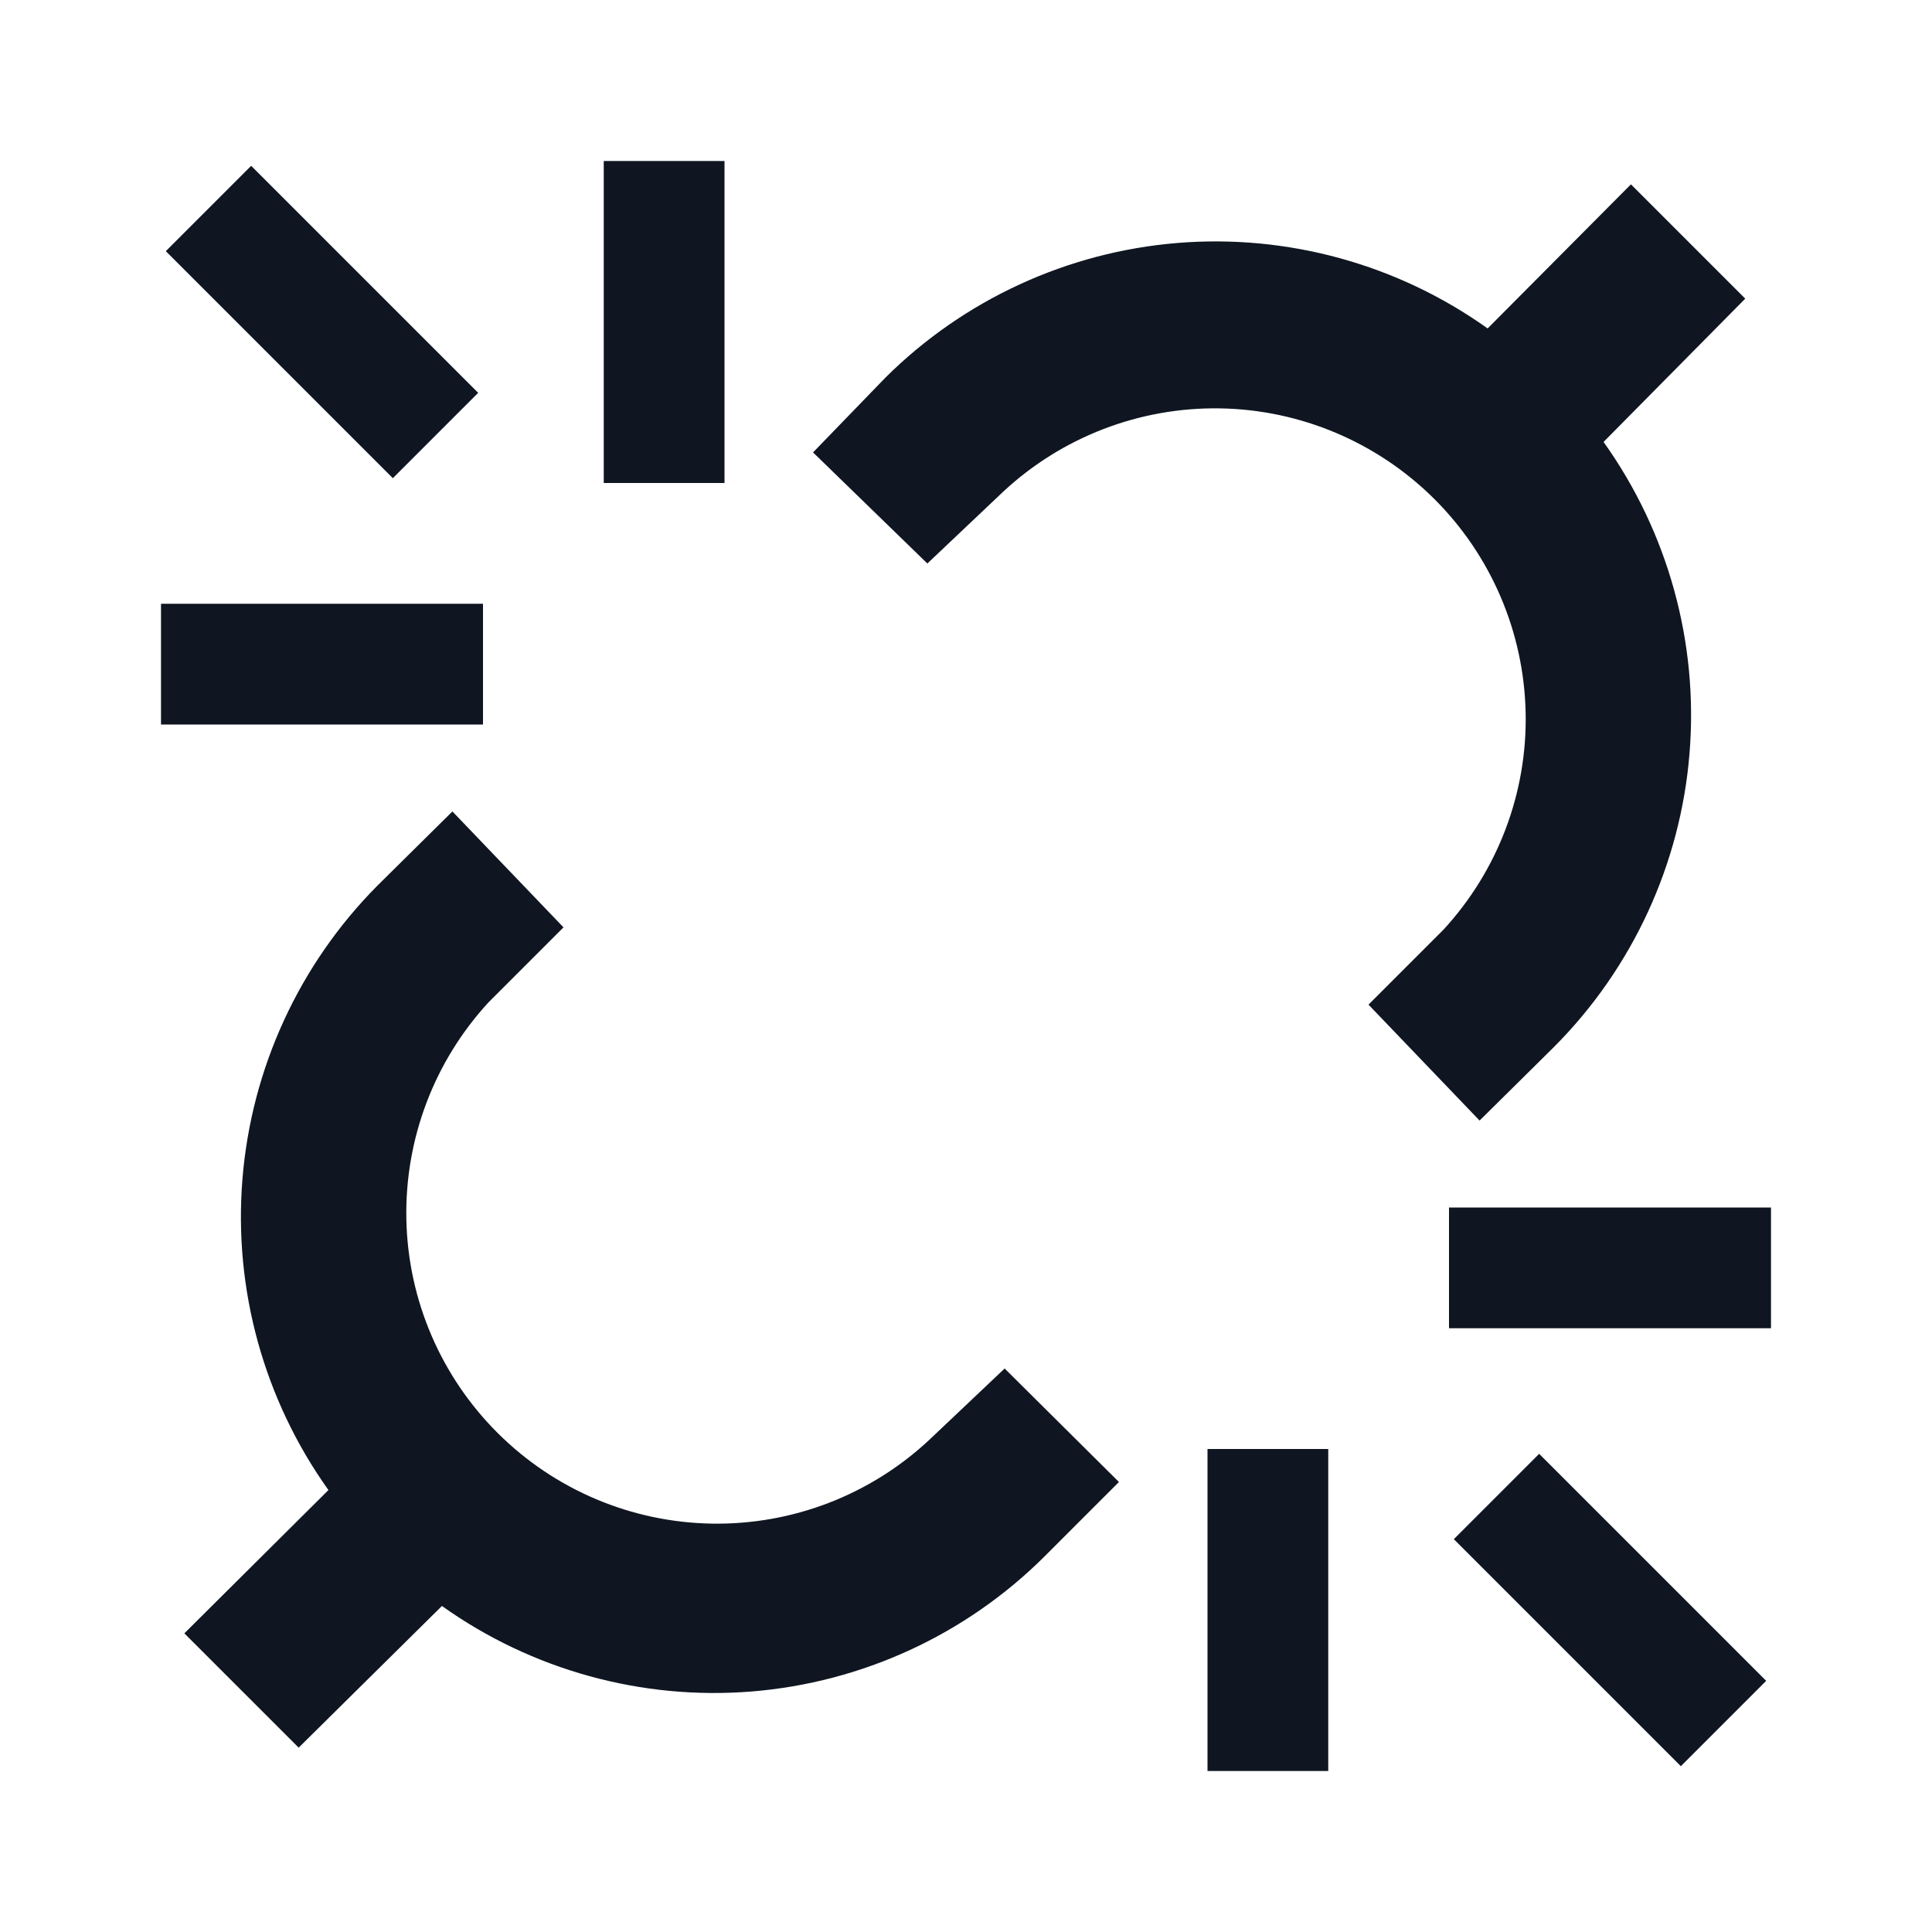 <svg width="24" height="24" viewBox="0 0 24 24" fill="none" xmlns="http://www.w3.org/2000/svg">
<path d="M6 7.5H2V9H6V7.5ZM9 6V2H7.5V6H9ZM5.94 4.88L3.12 2.06L2.06 3.12L4.88 5.94L5.94 4.88ZM18 16.5H22V15H18V16.5ZM15 18V22H16.5V18H15ZM18.06 19.12L20.88 21.94L21.94 20.88L19.12 18.06L18.06 19.12ZM19.92 5.49C20.721 6.612 21.1 7.982 20.988 9.357C20.877 10.731 20.282 12.022 19.31 13L18.38 13.92L17 12.48L17.93 11.55C18.607 10.816 18.974 9.848 18.952 8.85C18.93 7.851 18.523 6.9 17.815 6.196C17.107 5.492 16.153 5.089 15.155 5.073C14.156 5.057 13.19 5.429 12.46 6.11L11.52 7L10.1 5.62L11 4.69C11.974 3.722 13.26 3.13 14.629 3.018C15.997 2.907 17.362 3.283 18.48 4.08L20.26 2.29L21.68 3.71L19.92 5.49ZM12.48 17L13.9 18.41L12.97 19.34C11.996 20.308 10.71 20.9 9.341 21.012C7.973 21.123 6.608 20.747 5.49 19.95L3.71 21.71L2.29 20.29L4.08 18.51C3.279 17.388 2.9 16.018 3.012 14.643C3.124 13.269 3.718 11.978 4.69 11L5.62 10.08L7 11.52L6.07 12.45C5.393 13.184 5.027 14.152 5.048 15.15C5.069 16.149 5.477 17.1 6.185 17.804C6.893 18.509 7.847 18.911 8.845 18.927C9.844 18.943 10.81 18.571 11.54 17.89L12.48 17Z" fill="#0F1621"/>
</svg>
